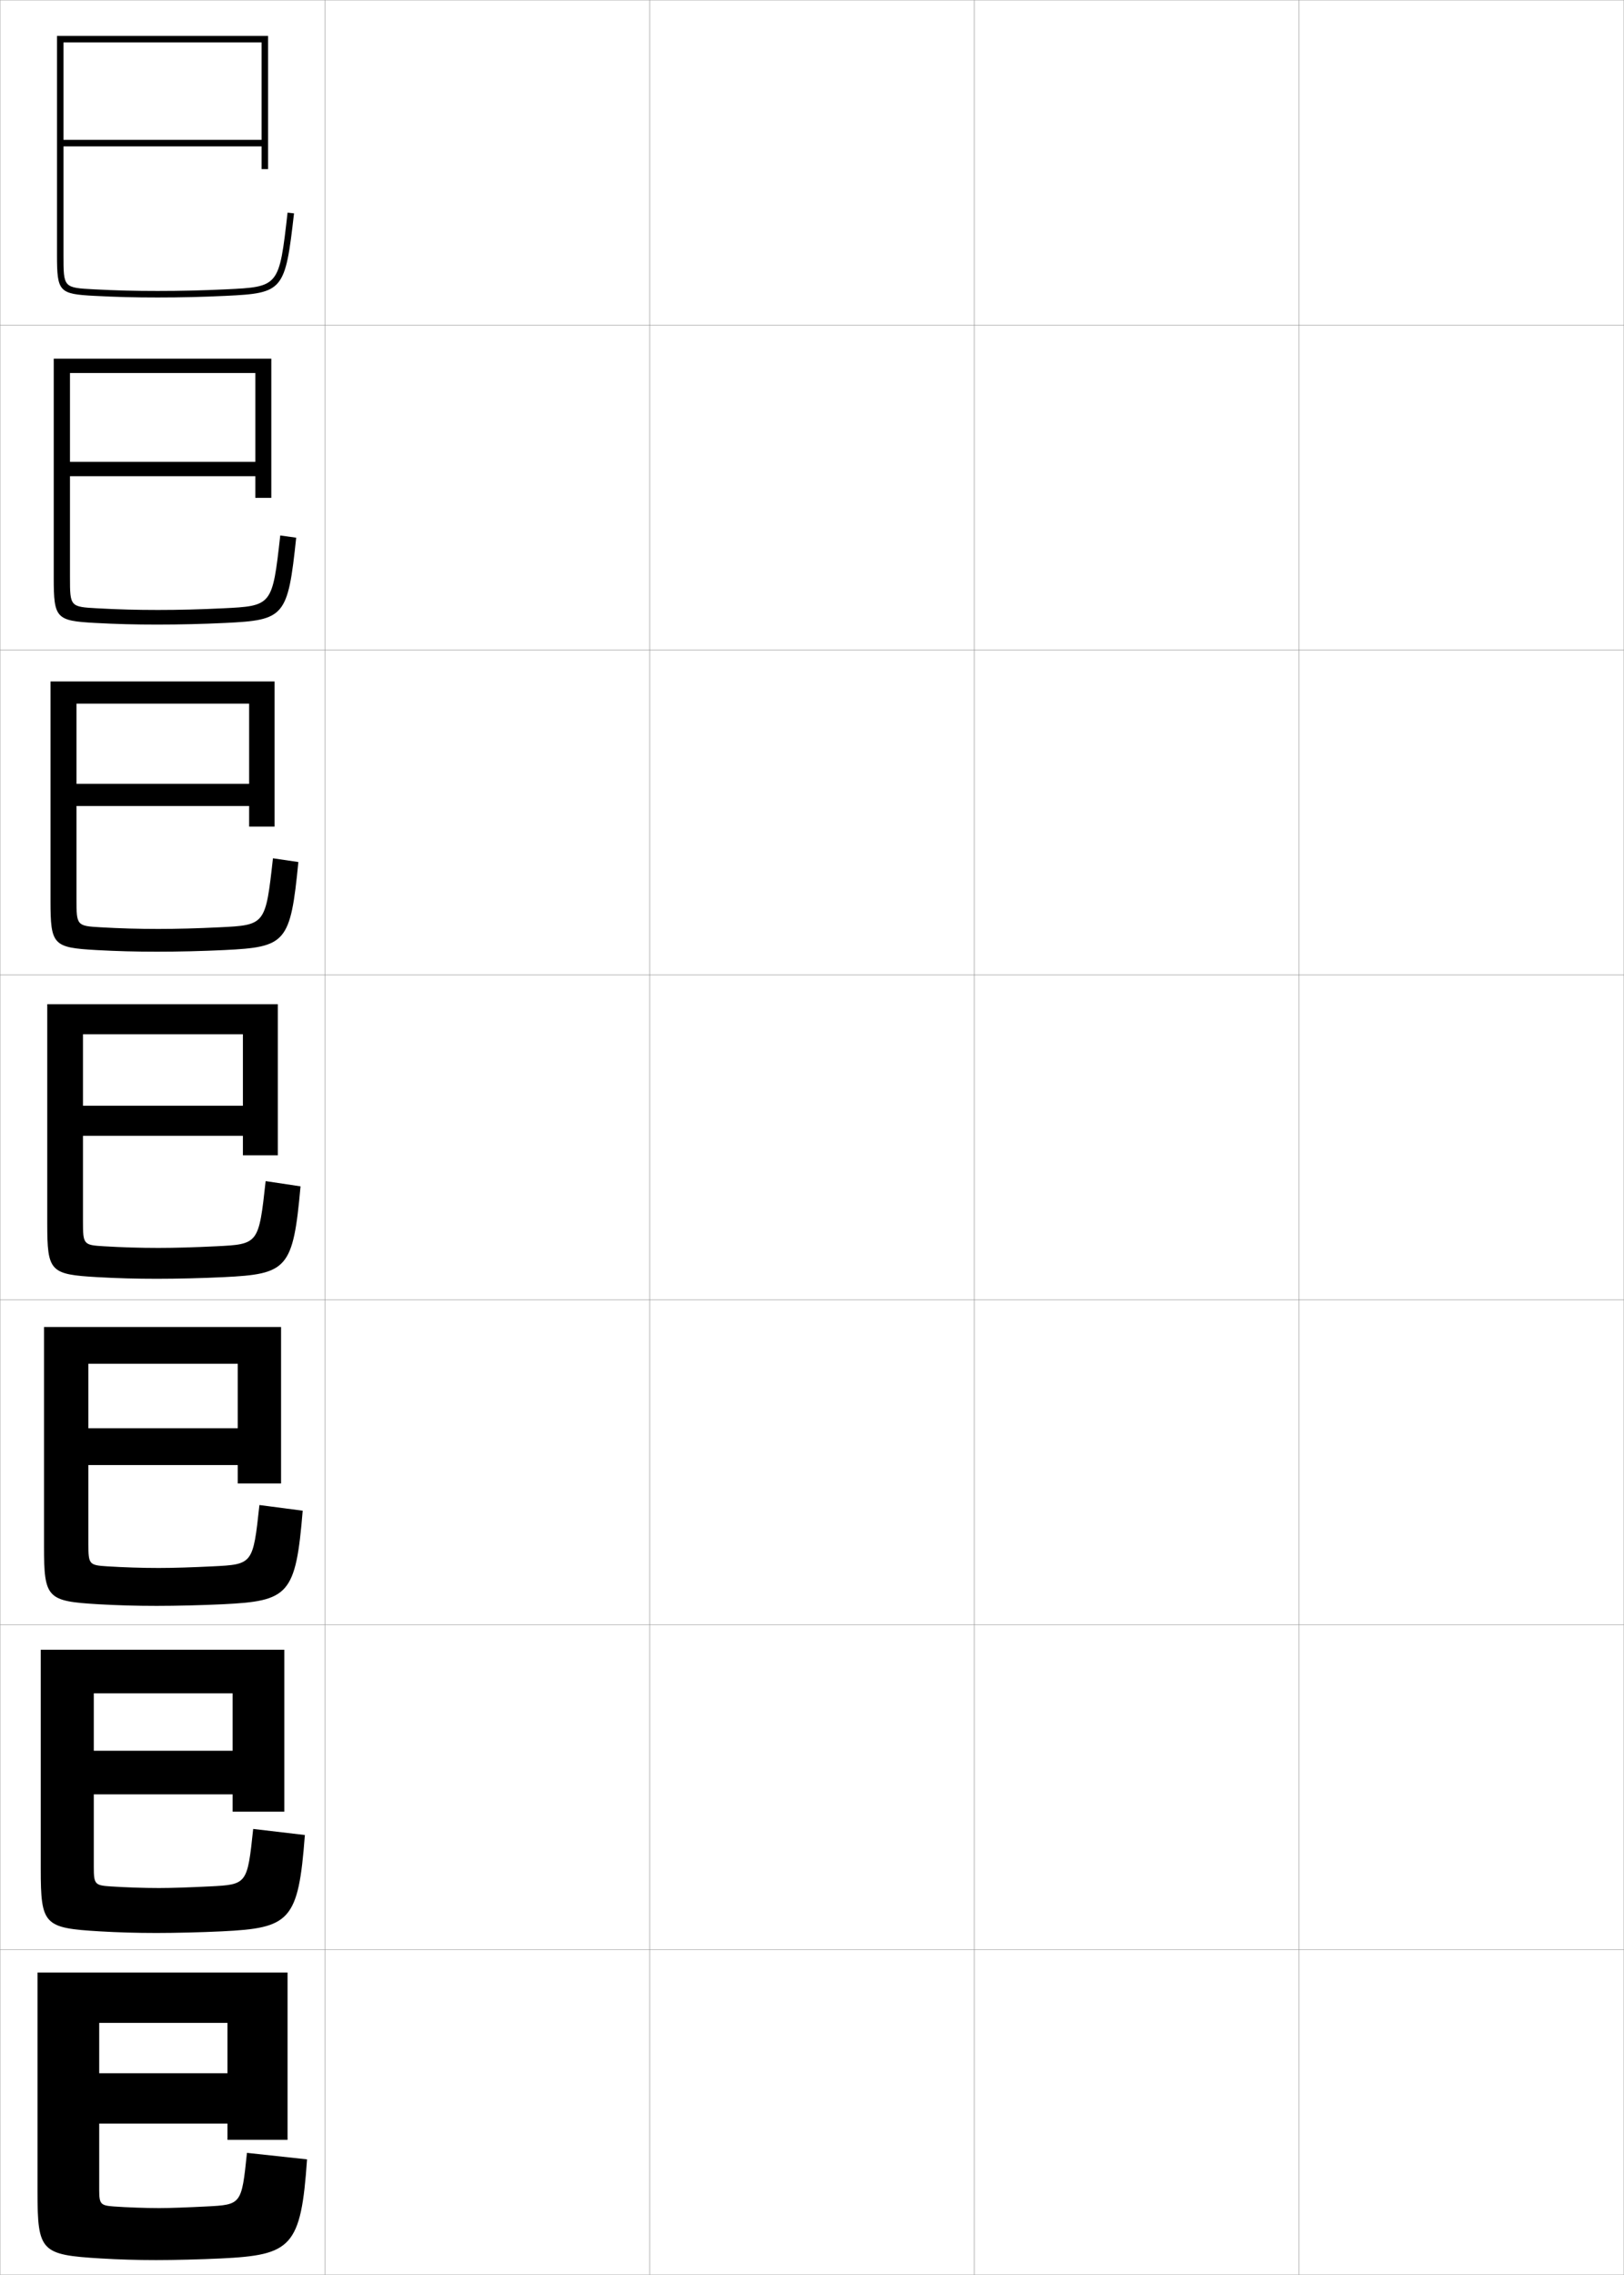 <?xml version="1.0" encoding="utf-8"?>
<!-- Generator: Adobe Illustrator 11 Build 225, SVG Export Plug-In . SVG Version: 6.0.0 Build 78)  -->
<!DOCTYPE svg PUBLIC "-//W3C//DTD SVG 1.0//EN"    "http://www.w3.org/TR/2001/REC-SVG-20010904/DTD/svg10.dtd">
<svg  xmlns="http://www.w3.org/2000/svg" xmlns:xlink="http://www.w3.org/1999/xlink" xmlns:a="http://ns.adobe.com/AdobeSVGViewerExtensions/3.0/"
	 width="500.1" height="700.1" viewBox="0 0 500.1 700.1"
	 overflow="visible" enable-background="new 0 0 500.1 700.1" xml:space="preserve">
		<g id="glyphs">
			<g>
				<rect x="0.05" y="0.05" fill="none" stroke="#999999" stroke-width="0.1" width="100" height="100"/> 
				<rect x="0.05" y="100.05" fill="none" stroke="#999999" stroke-width="0.1" width="100" height="100"/> 
				<rect x="0.05" y="200.05" fill="none" stroke="#999999" stroke-width="0.1" width="100" height="100"/> 
				<rect x="0.05" y="300.05" fill="none" stroke="#999999" stroke-width="0.1" width="100" height="100"/> 
				<rect x="0.05" y="400.05" fill="none" stroke="#999999" stroke-width="0.1" width="100" height="100"/> 
				<rect x="0.05" y="500.05" fill="none" stroke="#999999" stroke-width="0.1" width="100" height="100"/> 
				<rect x="0.05" y="600.05" fill="none" stroke="#999999" stroke-width="0.1" width="100" height="100"/> 
				<rect x="100.05" y="0.05" fill="none" stroke="#999999" stroke-width="0.1" width="100" height="100"/> 
				<rect x="100.05" y="100.05" fill="none" stroke="#999999" stroke-width="0.1" width="100" height="100"/> 
				<rect x="100.05" y="200.05" fill="none" stroke="#999999" stroke-width="0.1" width="100" height="100"/> 
				<rect x="100.05" y="300.05" fill="none" stroke="#999999" stroke-width="0.1" width="100" height="100"/> 
				<rect x="100.05" y="400.05" fill="none" stroke="#999999" stroke-width="0.1" width="100" height="100"/> 
				<rect x="100.05" y="500.05" fill="none" stroke="#999999" stroke-width="0.1" width="100" height="100"/> 
				<rect x="100.05" y="600.05" fill="none" stroke="#999999" stroke-width="0.1" width="100" height="100"/> 
				<rect x="200.05" y="0.05" fill="none" stroke="#999999" stroke-width="0.1" width="100" height="100"/> 
				<rect x="200.05" y="100.05" fill="none" stroke="#999999" stroke-width="0.1" width="100" height="100"/> 
				<rect x="200.05" y="200.05" fill="none" stroke="#999999" stroke-width="0.1" width="100" height="100"/> 
				<rect x="200.05" y="300.05" fill="none" stroke="#999999" stroke-width="0.1" width="100" height="100"/> 
				<rect x="200.05" y="400.05" fill="none" stroke="#999999" stroke-width="0.1" width="100" height="100"/> 
				<rect x="200.05" y="500.05" fill="none" stroke="#999999" stroke-width="0.1" width="100" height="100"/> 
				<rect x="200.05" y="600.05" fill="none" stroke="#999999" stroke-width="0.1" width="100" height="100"/> 
				<rect x="300.05" y="0.05" fill="none" stroke="#999999" stroke-width="0.1" width="100" height="100"/> 
				<rect x="300.05" y="100.05" fill="none" stroke="#999999" stroke-width="0.1" width="100" height="100"/> 
				<rect x="300.05" y="200.05" fill="none" stroke="#999999" stroke-width="0.1" width="100" height="100"/> 
				<rect x="300.05" y="300.05" fill="none" stroke="#999999" stroke-width="0.1" width="100" height="100"/> 
				<rect x="300.05" y="400.05" fill="none" stroke="#999999" stroke-width="0.1" width="100" height="100"/> 
				<rect x="300.05" y="500.05" fill="none" stroke="#999999" stroke-width="0.1" width="100" height="100"/> 
				<rect x="300.05" y="600.05" fill="none" stroke="#999999" stroke-width="0.1" width="100" height="100"/> 
				<rect x="400.05" y="0.05" fill="none" stroke="#999999" stroke-width="0.1" width="100" height="100"/> 
				<rect x="400.05" y="100.05" fill="none" stroke="#999999" stroke-width="0.1" width="100" height="100"/> 
				<rect x="400.05" y="200.05" fill="none" stroke="#999999" stroke-width="0.1" width="100" height="100"/> 
				<rect x="400.05" y="300.05" fill="none" stroke="#999999" stroke-width="0.1" width="100" height="100"/> 
				<rect x="400.05" y="400.05" fill="none" stroke="#999999" stroke-width="0.1" width="100" height="100"/> 
				<rect x="400.05" y="500.05" fill="none" stroke="#999999" stroke-width="0.1" width="100" height="100"/> 
				<rect x="400.05" y="600.05" fill="none" stroke="#999999" stroke-width="0.1" width="100" height="100"/> 
			</g>
			<g>
				<path d="M19.55,13.05h61v30h-61v2h61v7h2v-41h-65v67.5c0,11.232,0.642,11.933,11.447,12.499
					c6.887,0.36,12.369,0.501,19.553,0.501c7.195,0,13.884-0.159,21.048-0.501
					c17.643-0.844,18.229-1.556,20.945-25.386l-1.986-0.227
					c-2.603,22.828-2.603,22.828-19.055,23.614
					c-7.131,0.341-13.789,0.499-20.952,0.499c-7.146,0-12.599-0.14-19.447-0.499
					c-9.553-0.5-9.553-0.5-9.553-10.501V13.05z"/>
				<path d="M21.549,177.633c0,9.075,0.045,9.126,8.544,9.583
					c6.372,0.348,11.899,0.5,18.54,0.5c6.485,0,12.965-0.166,19.877-0.5
					c15.331-0.737,15.351-0.755,17.796-22.428l4.905,0.689
					c-2.572,24.372-3.563,25.359-21.872,26.238
					c-6.993,0.334-13.967,0.5-20.873,0.5c-6.956,0-12.501-0.147-19.127-0.5
					c-12.074-0.658-12.789-1.4-12.789-13.833v-67.5h67v42.833h-4.917v-6.667
					H21.549v-4.417h57.083v-27.333H21.549V177.633z"/>
				<path d="M23.55,276.716c0,8.149,0.091,8.252,7.535,8.667
					c5.895,0.337,11.498,0.5,17.631,0.5c5.807,0,12.109-0.174,18.802-0.5
					c14.209-0.688,14.249-0.725,16.536-21.242l7.824,1.151
					c-2.429,24.915-3.824,26.177-22.797,27.091
					c-6.823,0.328-14.082,0.5-20.698,0.5c-6.728,0-12.336-0.153-18.702-0.5
					c-13.343-0.75-14.131-1.533-14.131-15.167v-67.5h69v44.666h-7.833v-6.333H23.55
					v-6.833h53.167v-24.667H23.55V276.716z"/>
				<path d="M25.55,375.8c0,7.224,0.137,7.378,6.526,7.75
					c5.417,0.325,11.096,0.5,16.724,0.5c5.129,0,11.252-0.182,17.727-0.5
					c13.088-0.64,13.147-0.694,15.277-20.057l10.742,1.613
					c-2.285,25.457-4.084,26.994-23.723,27.943c-6.652,0.32-14.196,0.5-20.523,0.5
					c-6.5,0-12.172-0.159-18.276-0.5c-14.612-0.842-15.474-1.666-15.474-16.5v-67.5h71v46.5h-10.75
					v-6h-49.25v-9.25h49.25v-22h-49.25V375.8z"/>
				<path d="M27.216,475.216c0,6.24,0.247,6.488,5.851,6.834
					c4.94,0.313,10.694,0.5,15.816,0.5c4.451,0,10.396-0.189,16.651-0.5
					c12.323-0.609,12.38-0.662,14.352-18.871l13.328,1.742
					c-2.142,25.999-4.345,27.811-24.648,28.795
					c-6.482,0.313-14.311,0.501-20.349,0.501c-6.272,0-12.008-0.166-17.851-0.501
					c-15.881-0.933-16.815-1.799-16.815-17.833v-67.5h73v48.167H73.216v-5.667
					H27.216v-11.333h46v-19.834H27.216V475.216z"/>
				<path d="M28.883,574.633c0,5.255,0.356,5.599,5.175,5.917
					c4.463,0.302,10.292,0.5,14.908,0.5c3.773,0,9.539-0.197,15.576-0.5
					c11.557-0.578,11.612-0.629,13.426-17.686l15.914,1.871
					c-1.999,26.541-4.605,28.628-25.574,29.647c-6.312,0.307-14.426,0.5-20.174,0.5
					c-6.044,0-11.843-0.171-17.426-0.5c-17.149-1.023-18.158-1.932-18.158-19.166v-67.5h75
					v49.833H71.633v-5.333h-42.75v-13.417h42.75v-17.667h-42.75V574.633z"/>
				<path d="M30.55,674.05c0,4.271,0.466,4.708,4.5,5c3.986,0.29,9.891,0.5,14,0.5
					c3.096,0,8.683-0.205,14.5-0.5c10.792-0.547,10.844-0.596,12.5-16.5l18.5,2
					c-1.855,27.083-4.866,29.445-26.5,30.5c-6.142,0.3-14.541,0.5-20,0.5
					c-5.816,0-11.679-0.178-17-0.5c-18.418-1.115-19.5-2.065-19.5-20.5v-67.5h77v51.5h-18.5v-5h-39.5v-15.5
					h39.5v-15.5h-39.5V674.05z"/>
			</g>
		</g>
	</svg>
